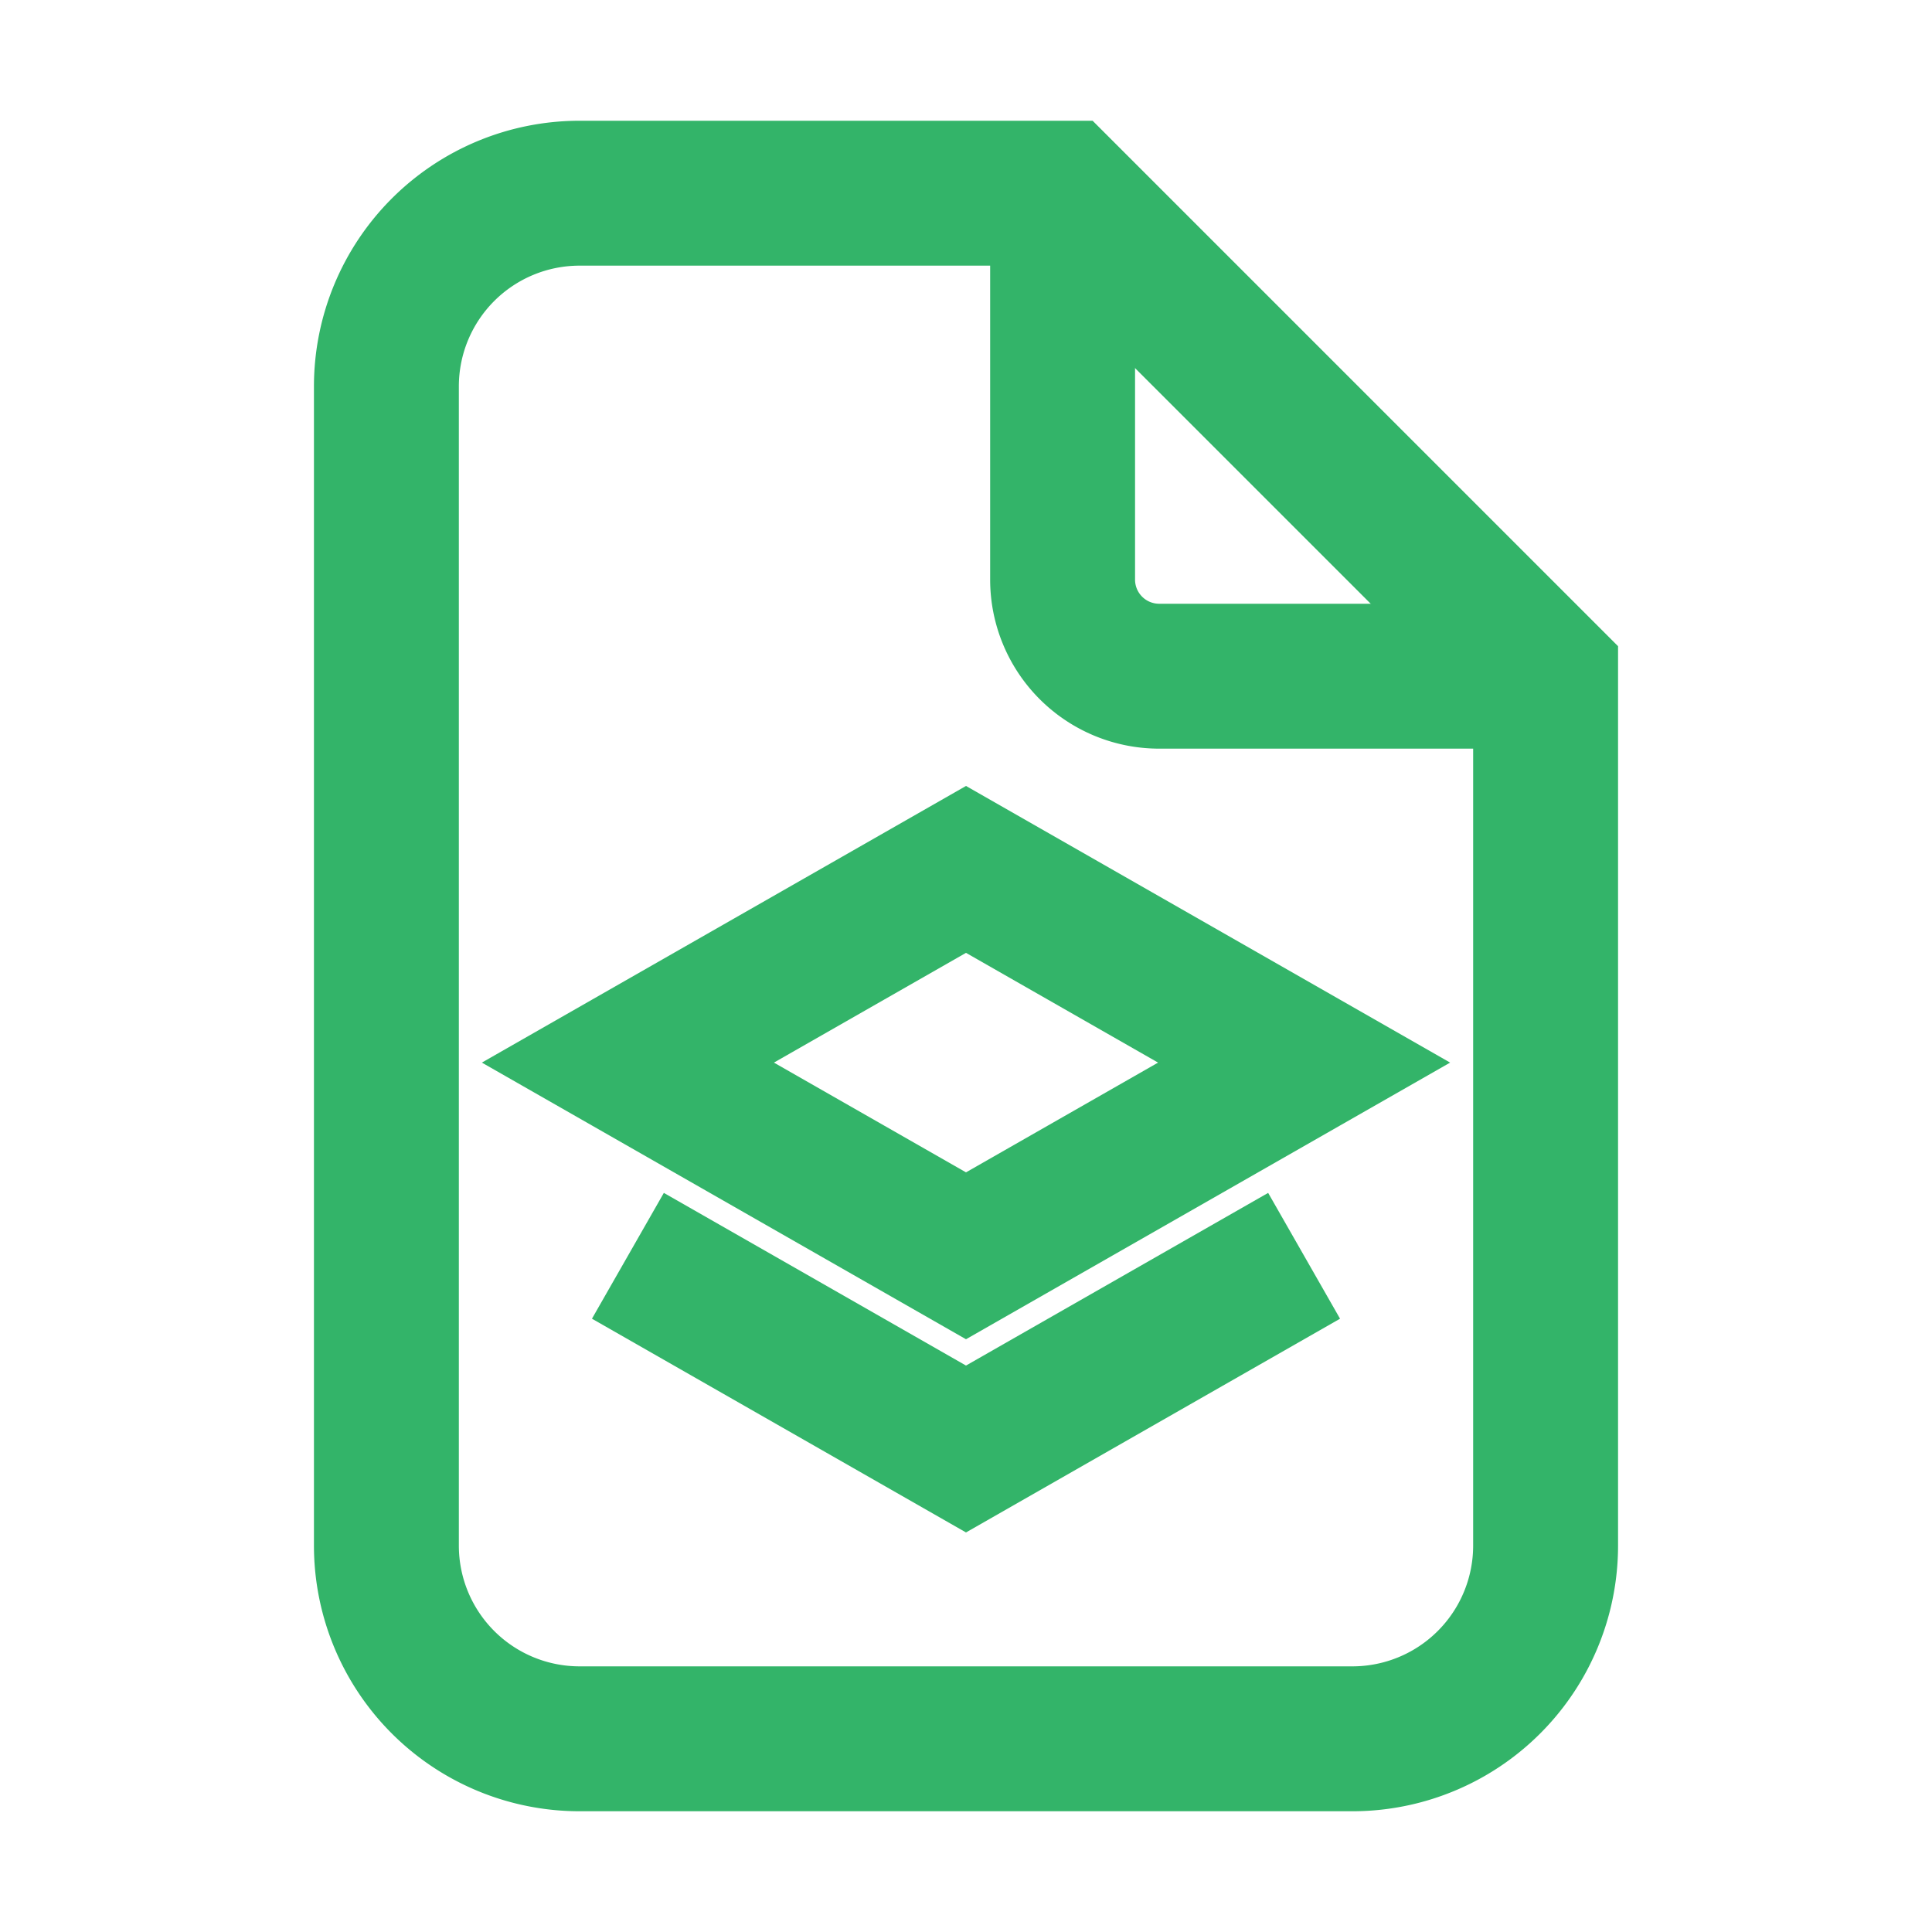 <svg width="20" height="20" viewBox="0 0 20 20" fill="none" xmlns="http://www.w3.org/2000/svg">
	<path d="M6 2h5l5 5v9a2 2 0 0 1-2 2H6a2 2 0 0 1-2-2V4a2 2 0 0 1 2-2Z" stroke="#33B469" stroke-width="1.5" fill="none"/>
	<path d="M11 2v4a1 1 0 0 0 1 1h4" stroke="#33B469" stroke-width="1.5"/>
	<path d="M10 9l3.5 2l-3.5 2l-3.5-2l3.5-2Z" stroke="#33B469" stroke-width="1.5" fill="none"/>
	<path d="M6.5 13l3.5 2l3.5-2" stroke="#33B469" stroke-width="1.5" fill="none"/>
</svg>